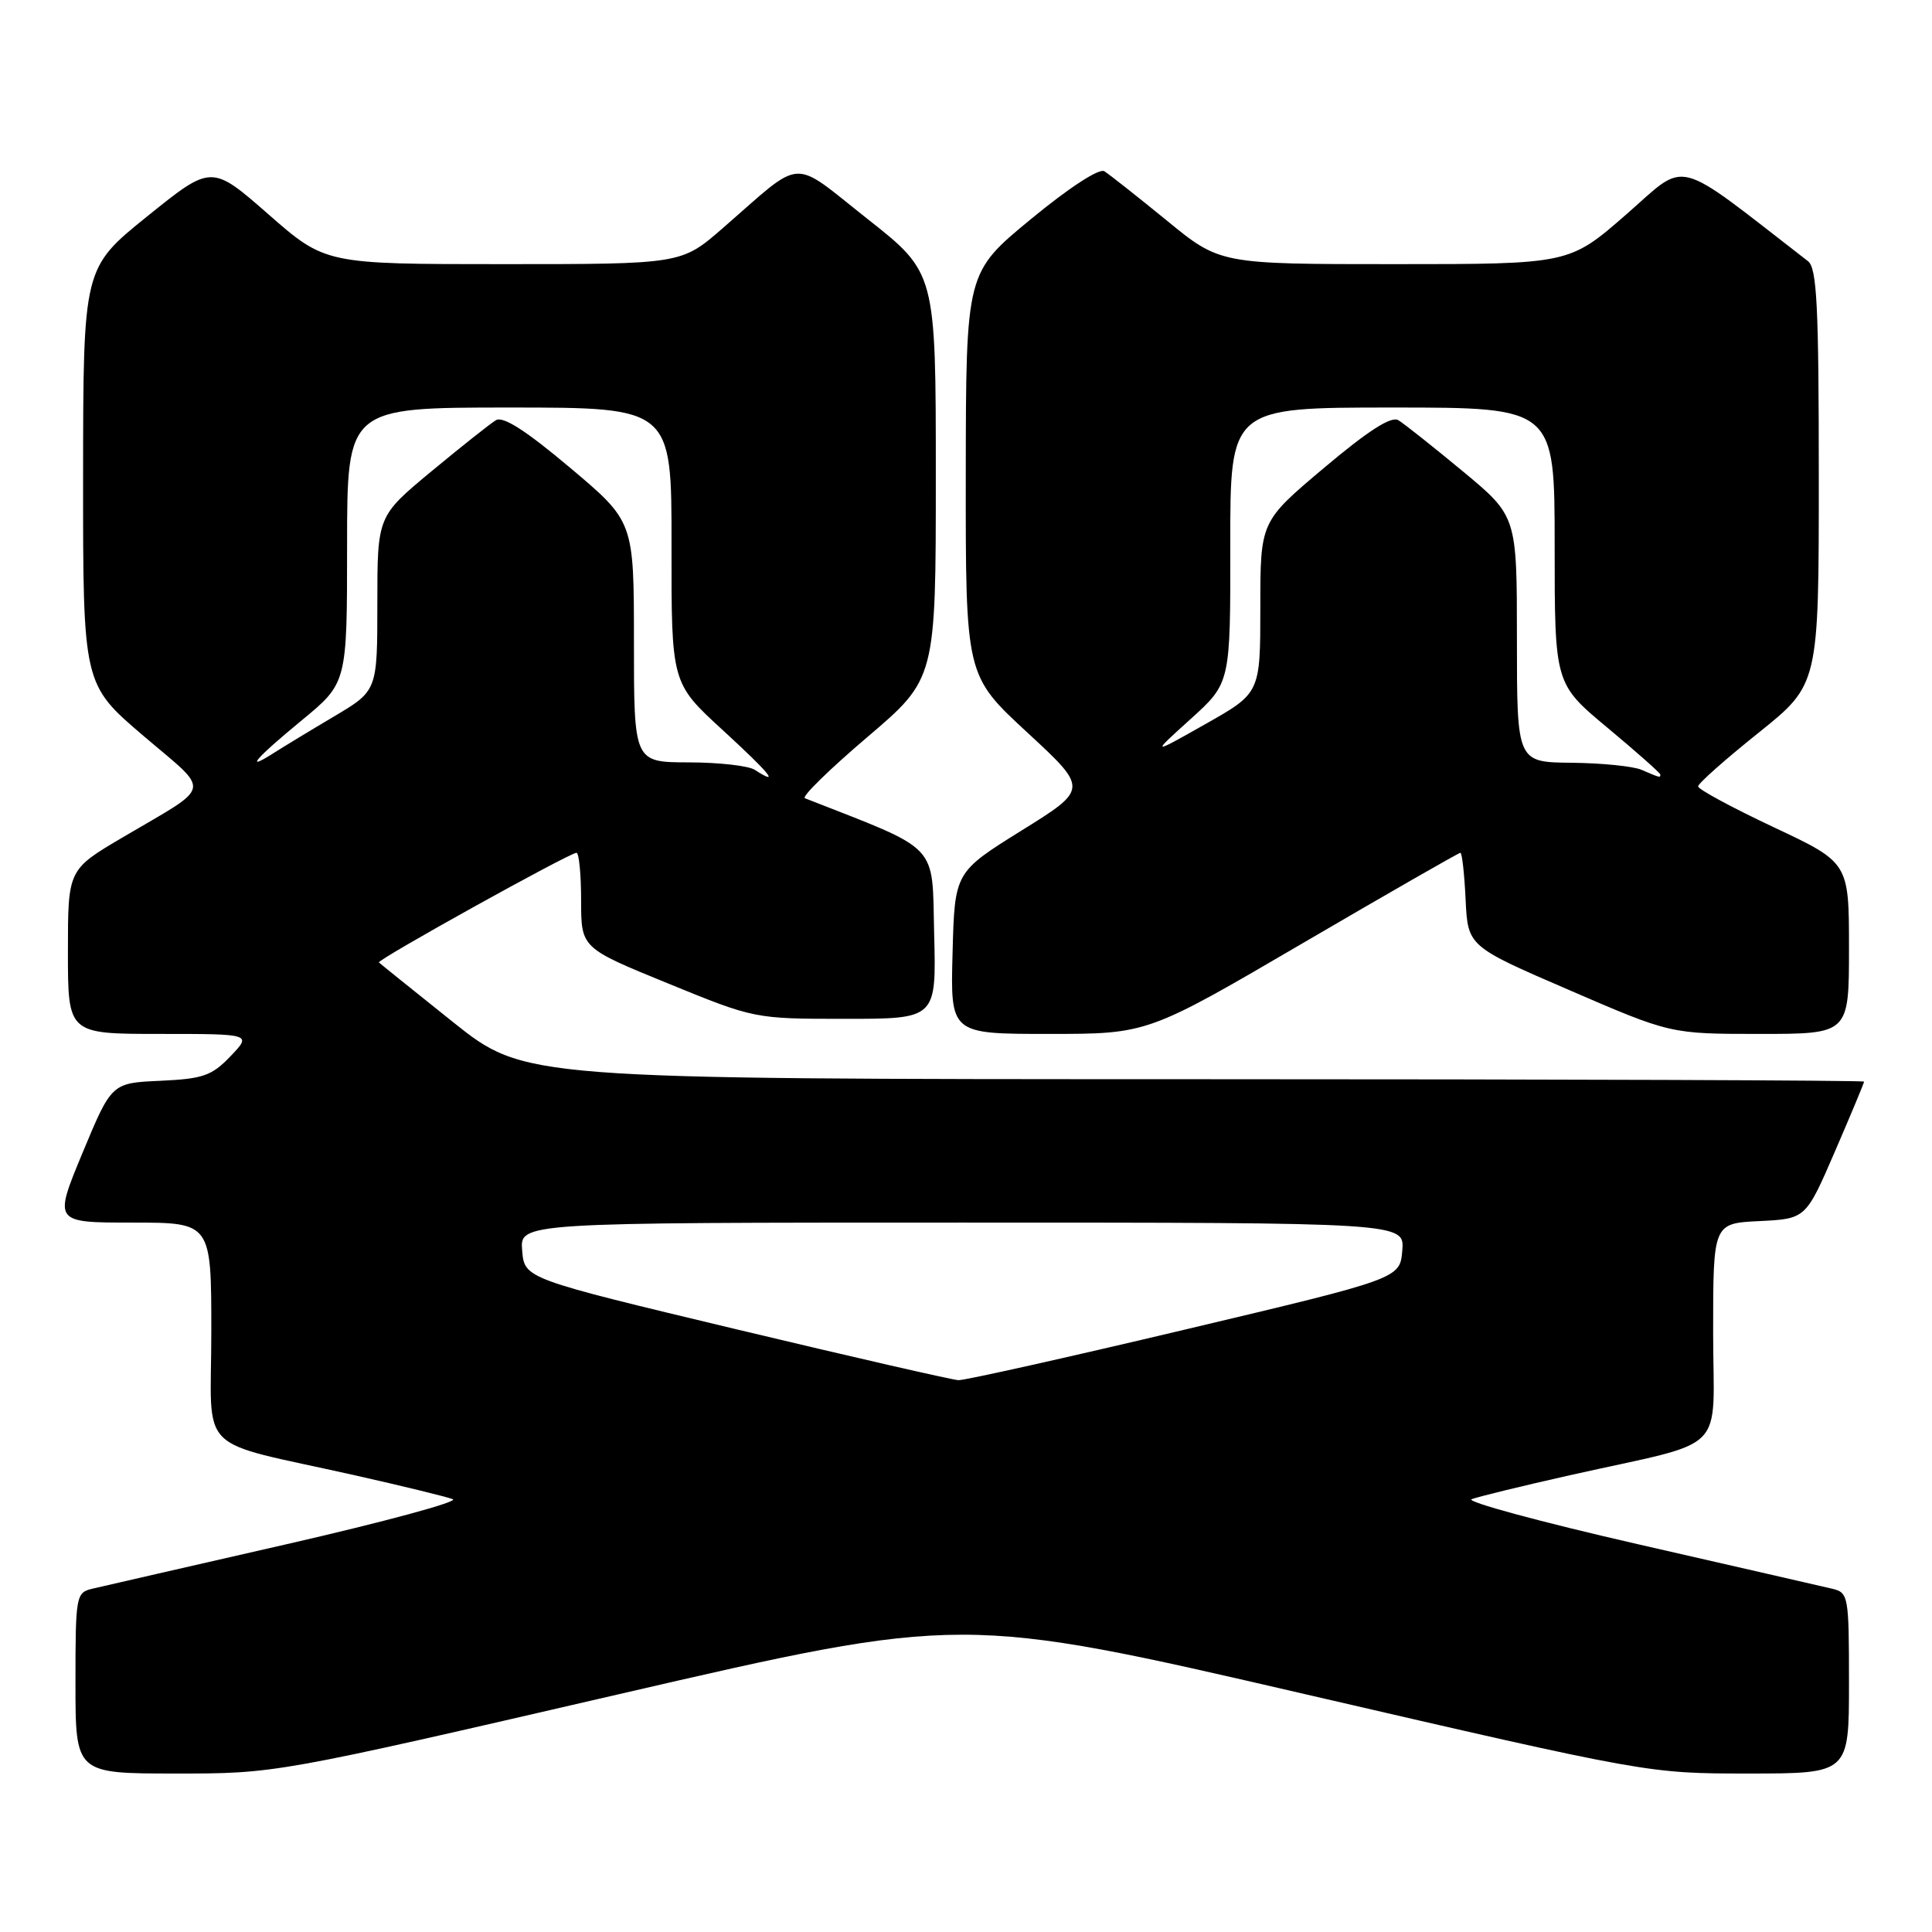 <?xml version="1.0" encoding="UTF-8" standalone="no"?>
<!DOCTYPE svg PUBLIC "-//W3C//DTD SVG 1.1//EN" "http://www.w3.org/Graphics/SVG/1.1/DTD/svg11.dtd" >
<svg xmlns="http://www.w3.org/2000/svg" xmlns:xlink="http://www.w3.org/1999/xlink" version="1.1" viewBox="0 0 256 256">
 <g >
 <path fill="currentColor"
d=" M 82.01 224.49 C 127.52 213.98 127.52 213.98 172.95 224.49 C 218.39 235.00 218.39 235.00 231.70 235.00 C 245.00 235.00 245.00 235.00 245.00 223.02 C 245.00 211.42 244.93 211.02 242.75 210.51 C 241.51 210.22 229.93 207.56 217.00 204.61 C 204.07 201.65 194.18 198.97 195.00 198.65 C 195.82 198.33 201.68 196.90 208.00 195.48 C 229.38 190.68 227.00 193.05 227.00 176.51 C 227.00 162.10 227.00 162.10 233.14 161.80 C 239.28 161.50 239.28 161.50 243.14 152.57 C 245.26 147.66 247.00 143.50 247.00 143.32 C 247.00 143.15 207.06 143.00 158.25 143.00 C 69.50 142.99 69.50 142.99 60.00 135.41 C 54.77 131.23 50.37 127.69 50.21 127.53 C 49.87 127.21 75.46 113.00 76.39 113.00 C 76.72 113.00 77.00 115.84 77.00 119.30 C 77.00 125.61 77.00 125.61 88.49 130.30 C 99.98 135.00 99.98 135.00 112.02 135.00 C 124.07 135.00 124.07 135.00 123.78 123.75 C 123.48 111.54 124.75 112.87 106.65 105.77 C 106.18 105.58 109.90 101.95 114.90 97.69 C 124.00 89.95 124.00 89.95 124.00 63.05 C 124.00 36.15 124.00 36.15 114.96 29.02 C 104.64 20.88 106.67 20.75 95.75 30.25 C 90.28 35.00 90.28 35.00 66.70 35.00 C 43.11 35.00 43.11 35.00 35.57 28.40 C 28.03 21.80 28.03 21.80 19.53 28.65 C 11.03 35.50 11.03 35.50 11.01 63.08 C 11.00 90.67 11.00 90.67 18.99 97.49 C 28.06 105.23 28.34 103.83 16.25 110.96 C 9.00 115.23 9.00 115.23 9.00 126.11 C 9.00 137.00 9.00 137.00 21.19 137.00 C 33.37 137.00 33.37 137.00 30.54 139.96 C 28.06 142.55 26.90 142.95 21.25 143.21 C 14.79 143.50 14.79 143.50 10.94 152.75 C 7.10 162.00 7.10 162.00 17.55 162.00 C 28.00 162.00 28.00 162.00 28.00 176.46 C 28.00 193.06 25.62 190.68 47.00 195.48 C 53.33 196.90 59.17 198.33 60.00 198.65 C 60.83 198.97 50.93 201.65 38.00 204.61 C 25.07 207.56 13.49 210.22 12.25 210.51 C 10.07 211.02 10.00 211.42 10.00 223.02 C 10.00 235.00 10.00 235.00 23.25 235.00 C 36.50 235.01 36.50 235.01 82.01 224.49 Z  M 172.58 125.00 C 183.87 118.40 193.29 113.00 193.51 113.00 C 193.73 113.00 194.04 115.79 194.20 119.19 C 194.50 125.39 194.50 125.39 207.93 131.19 C 221.36 137.00 221.36 137.00 233.18 137.00 C 245.00 137.00 245.00 137.00 245.00 125.65 C 245.00 114.30 245.00 114.30 235.00 109.60 C 229.50 107.01 225.00 104.58 225.01 104.20 C 225.01 103.81 228.61 100.62 233.01 97.10 C 241.00 90.70 241.00 90.70 241.00 63.21 C 241.00 40.52 240.75 35.53 239.57 34.61 C 221.48 20.61 223.76 21.20 215.49 28.41 C 207.94 35.00 207.94 35.00 184.79 35.00 C 161.65 35.00 161.65 35.00 154.58 29.20 C 150.68 26.02 146.97 23.09 146.33 22.69 C 145.64 22.27 141.62 24.89 136.58 29.05 C 128.00 36.12 128.00 36.12 127.97 62.81 C 127.95 89.50 127.95 89.50 136.08 97.02 C 144.22 104.54 144.22 104.54 135.36 110.05 C 126.50 115.57 126.50 115.57 126.22 126.28 C 125.93 137.00 125.93 137.00 138.99 137.00 C 152.06 137.00 152.06 137.00 172.58 125.00 Z  M 97.50 176.12 C 69.50 169.42 69.50 169.42 69.19 165.71 C 68.88 162.00 68.88 162.00 127.50 162.00 C 186.12 162.00 186.12 162.00 185.81 165.71 C 185.50 169.42 185.50 169.42 157.00 176.18 C 141.32 179.90 127.83 182.91 127.00 182.88 C 126.17 182.84 112.90 179.80 97.50 176.12 Z  M 100.00 102.00 C 99.17 101.47 95.24 101.02 91.25 101.02 C 84.00 101.00 84.00 101.00 84.00 85.05 C 84.00 69.10 84.00 69.10 75.54 61.98 C 69.70 57.06 66.66 55.11 65.71 55.68 C 64.96 56.13 61.12 59.18 57.17 62.45 C 50.00 68.40 50.00 68.40 50.00 79.97 C 50.00 91.53 50.00 91.53 44.25 94.94 C 41.09 96.81 37.49 99.00 36.25 99.79 C 32.26 102.34 33.85 100.50 39.99 95.44 C 45.99 90.50 45.99 90.50 45.99 72.25 C 46.00 54.00 46.00 54.00 67.50 54.00 C 89.00 54.00 89.00 54.00 88.98 72.25 C 88.96 90.50 88.96 90.50 95.73 96.71 C 102.10 102.56 103.45 104.23 100.00 102.00 Z  M 217.50 102.00 C 216.40 101.53 212.24 101.11 208.25 101.07 C 201.00 101.00 201.00 101.00 201.00 84.70 C 201.00 68.40 201.00 68.40 193.83 62.45 C 189.88 59.18 186.04 56.13 185.29 55.68 C 184.34 55.11 181.30 57.06 175.46 61.98 C 167.00 69.10 167.00 69.10 167.00 80.46 C 167.00 91.83 167.00 91.83 159.75 95.93 C 152.50 100.03 152.50 100.03 157.77 95.27 C 163.04 90.50 163.04 90.50 163.02 72.25 C 163.00 54.00 163.00 54.00 184.50 54.00 C 206.00 54.00 206.00 54.00 206.00 72.30 C 206.00 90.60 206.00 90.60 213.00 96.43 C 216.85 99.64 220.00 102.43 220.00 102.63 C 220.00 103.08 220.01 103.08 217.50 102.00 Z "/>
</g>
</svg>